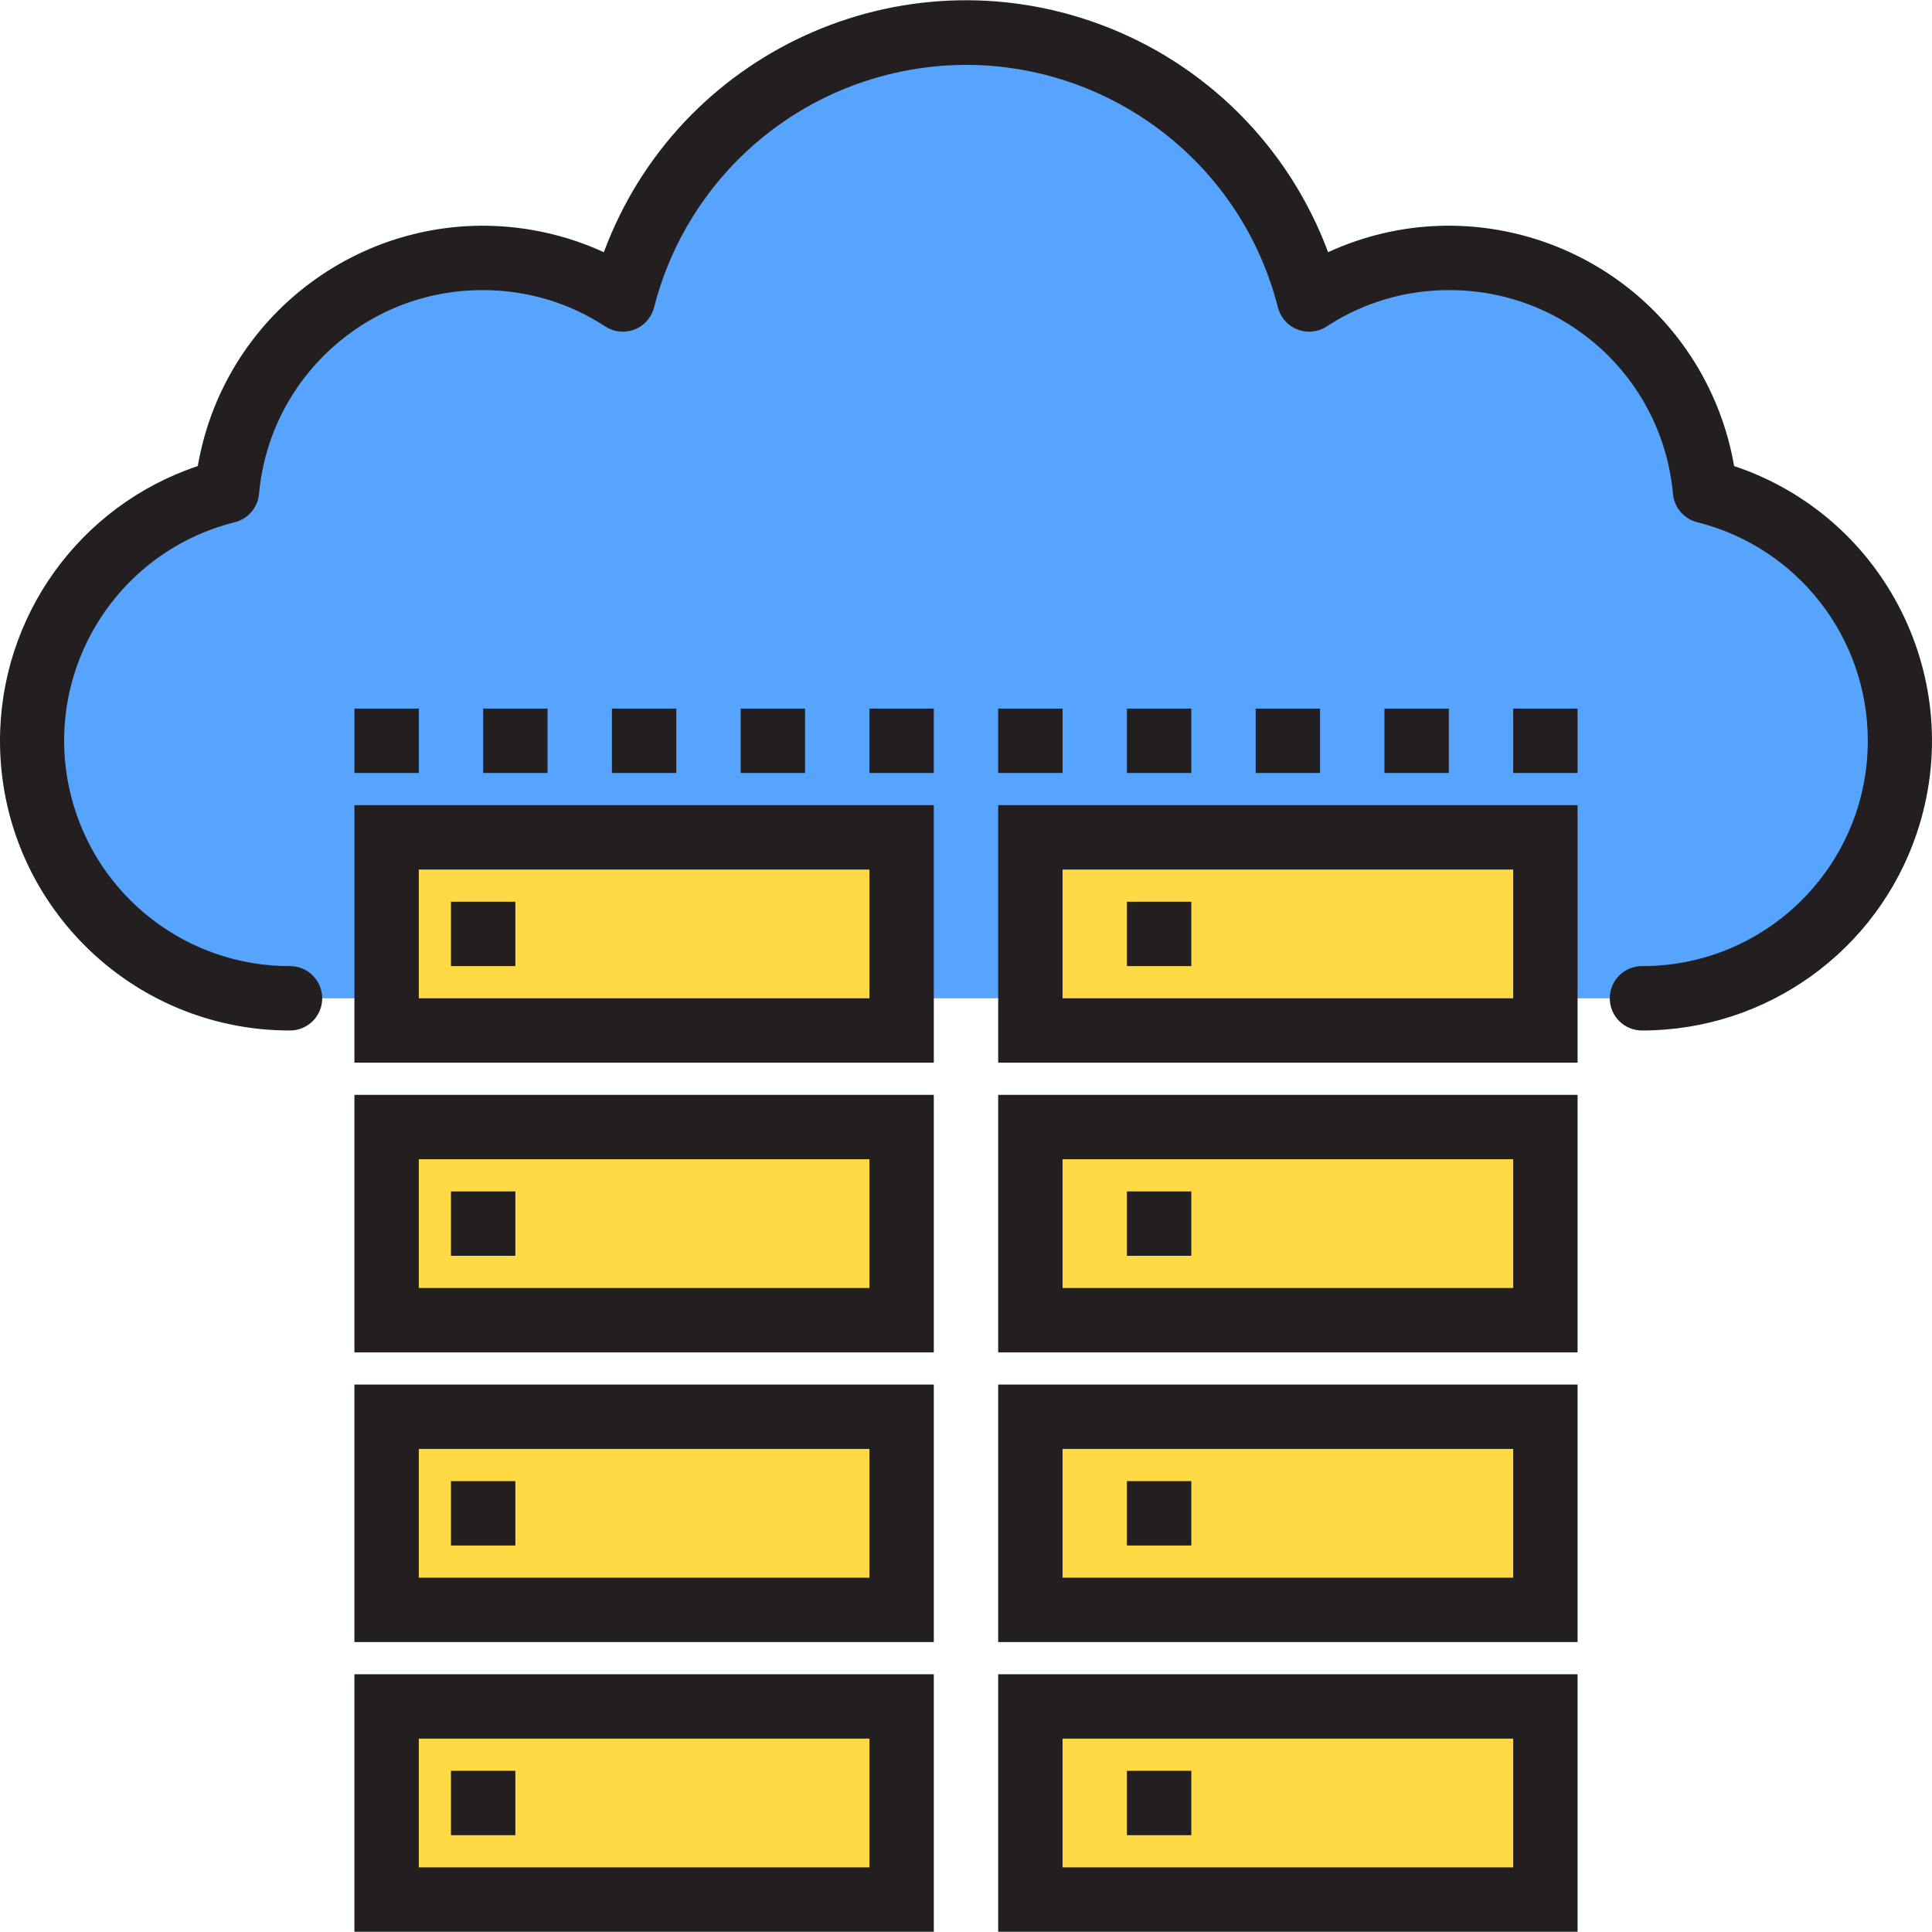 <?xml version="1.0" encoding="iso-8859-1"?>
<!-- Generator: Adobe Illustrator 19.0.0, SVG Export Plug-In . SVG Version: 6.00 Build 0)  -->
<svg version="1.1" id="Capa_1" xmlns="http://www.w3.org/2000/svg" xmlns:xlink="http://www.w3.org/1999/xlink" x="0px" y="0px"
	 viewBox="0 0 480.172 480.172" style="enable-background:new 0 0 480.172 480.172;" xml:space="preserve">
<path style="fill:#57A4FF;" d="M472.084,184.112c-0.023-29.306-19.917-54.864-48.32-62.08c-3.133-32.83-30.701-57.904-63.68-57.92
	c-12.334-0.031-24.406,3.557-34.72,10.32c-11.99-47.099-59.891-75.56-106.99-63.57c-31.232,7.951-55.619,32.338-63.57,63.57
	c-10.314-6.763-22.386-10.351-34.72-10.32c-32.979,0.016-60.547,25.09-63.68,57.92C22.118,130.624,1.29,165.384,9.882,199.67
	c7.147,28.517,32.803,48.498,62.202,48.442h336C443.431,248.112,472.084,219.458,472.084,184.112z"/>
<g>
	<path style="fill:#FFDA44;" d="M96.084,472.112h128v-48h-128V472.112z"/>
	<path style="fill:#FFDA44;" d="M256.084,472.112h128v-48h-128V472.112z"/>
	<path style="fill:#FFDA44;" d="M224.084,352.112h-128v48h128V352.112z"/>
	<path style="fill:#FFDA44;" d="M384.084,352.112h-128v48h128V352.112z"/>
	<path style="fill:#FFDA44;" d="M224.084,280.112h-128v48h128V280.112z"/>
	<path style="fill:#FFDA44;" d="M384.084,280.112h-128v48h128V280.112z"/>
	<path style="fill:#FFDA44;" d="M96.084,256.112h128v-48h-128V256.112z"/>
	<path style="fill:#FFDA44;" d="M256.084,256.112h128v-48h-128V256.112z"/>
</g>
<g>
	<path style="fill:#231F20;" d="M232.084,480.112h-144v-64h144V480.112z M104.084,464.112h112v-32h-112V464.112z"/>
	<path style="fill:#231F20;" d="M392.084,480.112h-144v-64h144V480.112z M264.084,464.112h112v-32h-112V464.112z"/>
	<path style="fill:#231F20;" d="M232.084,408.112h-144v-64h144V408.112z M104.084,392.112h112v-32h-112V392.112z"/>
	<path style="fill:#231F20;" d="M392.084,408.112h-144v-64h144V408.112z M264.084,392.112h112v-32h-112V392.112z"/>
	<path style="fill:#231F20;" d="M112.084,368.112h16v16h-16V368.112z"/>
	<path style="fill:#231F20;" d="M112.084,440.112h16v16h-16V440.112z"/>
	<path style="fill:#231F20;" d="M280.084,368.112h16v16h-16V368.112z"/>
	<path style="fill:#231F20;" d="M232.084,336.112h-144v-64h144V336.112z M104.084,320.112h112v-32h-112V320.112z"/>
	<path style="fill:#231F20;" d="M392.084,336.112h-144v-64h144V336.112z M264.084,320.112h112v-32h-112V320.112z"/>
	<path style="fill:#231F20;" d="M112.084,296.112h16v16h-16V296.112z"/>
	<path style="fill:#231F20;" d="M280.084,296.112h16v16h-16V296.112z"/>
	<path style="fill:#231F20;" d="M232.084,264.112h-144v-64h144V264.112z M104.084,248.112h112v-32h-112V248.112z"/>
	<path style="fill:#231F20;" d="M392.084,264.112h-144v-64h144V264.112z M264.084,248.112h112v-32h-112V248.112z"/>
	<path style="fill:#231F20;" d="M112.084,224.112h16v16h-16V224.112z"/>
	<path style="fill:#231F20;" d="M280.084,224.112h16v16h-16V224.112z"/>
	<path style="fill:#231F20;" d="M280.084,440.112h16v16h-16V440.112z"/>
	<path style="fill:#231F20;" d="M408.084,256.112c-4.418,0-8-3.582-8-8s3.582-8,8-8c30.928,0.072,56.058-24.941,56.131-55.869
		c0.06-25.746-17.442-48.215-42.419-54.459c-3.281-0.831-5.684-3.638-6-7.008c-2.596-28.793-26.803-50.806-55.712-50.664
		c-10.773-0.027-21.317,3.105-30.328,9.008c-3.692,2.426-8.653,1.4-11.079-2.293c-0.492-0.749-0.855-1.575-1.073-2.443
		c-10.916-42.813-54.472-68.671-97.285-57.755c-28.37,7.233-50.522,29.386-57.755,57.755c-1.077,4.285-5.423,6.886-9.709,5.809
		c-0.869-0.218-1.695-0.581-2.443-1.073c-9.011-5.903-19.555-9.035-30.328-9.008c-28.909-0.142-53.116,21.871-55.712,50.664
		c-0.316,3.37-2.719,6.177-6,7.008c-30.005,7.501-48.248,37.905-40.747,67.909c6.244,24.977,28.713,42.479,54.459,42.419
		c4.418,0,8,3.582,8,8s-3.582,8-8,8C32.32,256.158,0.047,223.961,0,184.196c-0.036-30.993,19.765-58.531,49.156-68.364
		c6.747-39.152,43.956-65.422,83.108-58.674c6.152,1.06,12.14,2.917,17.812,5.522c18.45-49.706,73.701-75.043,123.407-56.593
		c26.204,9.726,46.867,30.39,56.593,56.593c36.102-16.585,78.813-0.762,95.397,35.34c2.606,5.673,4.462,11.66,5.522,17.812
		c37.71,12.616,58.053,53.414,45.436,91.124C466.601,236.341,439.071,256.141,408.084,256.112z"/>
	<path style="fill:#231F20;" d="M184.084,176.112h16v16h-16V176.112z"/>
	<path style="fill:#231F20;" d="M216.084,176.112h16v16h-16V176.112z"/>
	<path style="fill:#231F20;" d="M248.084,176.112h16v16h-16V176.112z"/>
	<path style="fill:#231F20;" d="M280.084,176.112h16v16h-16V176.112z"/>
	<path style="fill:#231F20;" d="M312.084,176.112h16v16h-16V176.112z"/>
	<path style="fill:#231F20;" d="M344.084,176.112h16v16h-16V176.112z"/>
	<path style="fill:#231F20;" d="M376.084,176.112h16v16h-16V176.112z"/>
	<path style="fill:#231F20;" d="M152.084,176.112h16v16h-16V176.112z"/>
	<path style="fill:#231F20;" d="M120.084,176.112h16v16h-16V176.112z"/>
	<path style="fill:#231F20;" d="M88.084,176.112h16v16h-16V176.112z"/>
</g>
<g>
</g>
<g>
</g>
<g>
</g>
<g>
</g>
<g>
</g>
<g>
</g>
<g>
</g>
<g>
</g>
<g>
</g>
<g>
</g>
<g>
</g>
<g>
</g>
<g>
</g>
<g>
</g>
<g>
</g>
</svg>
